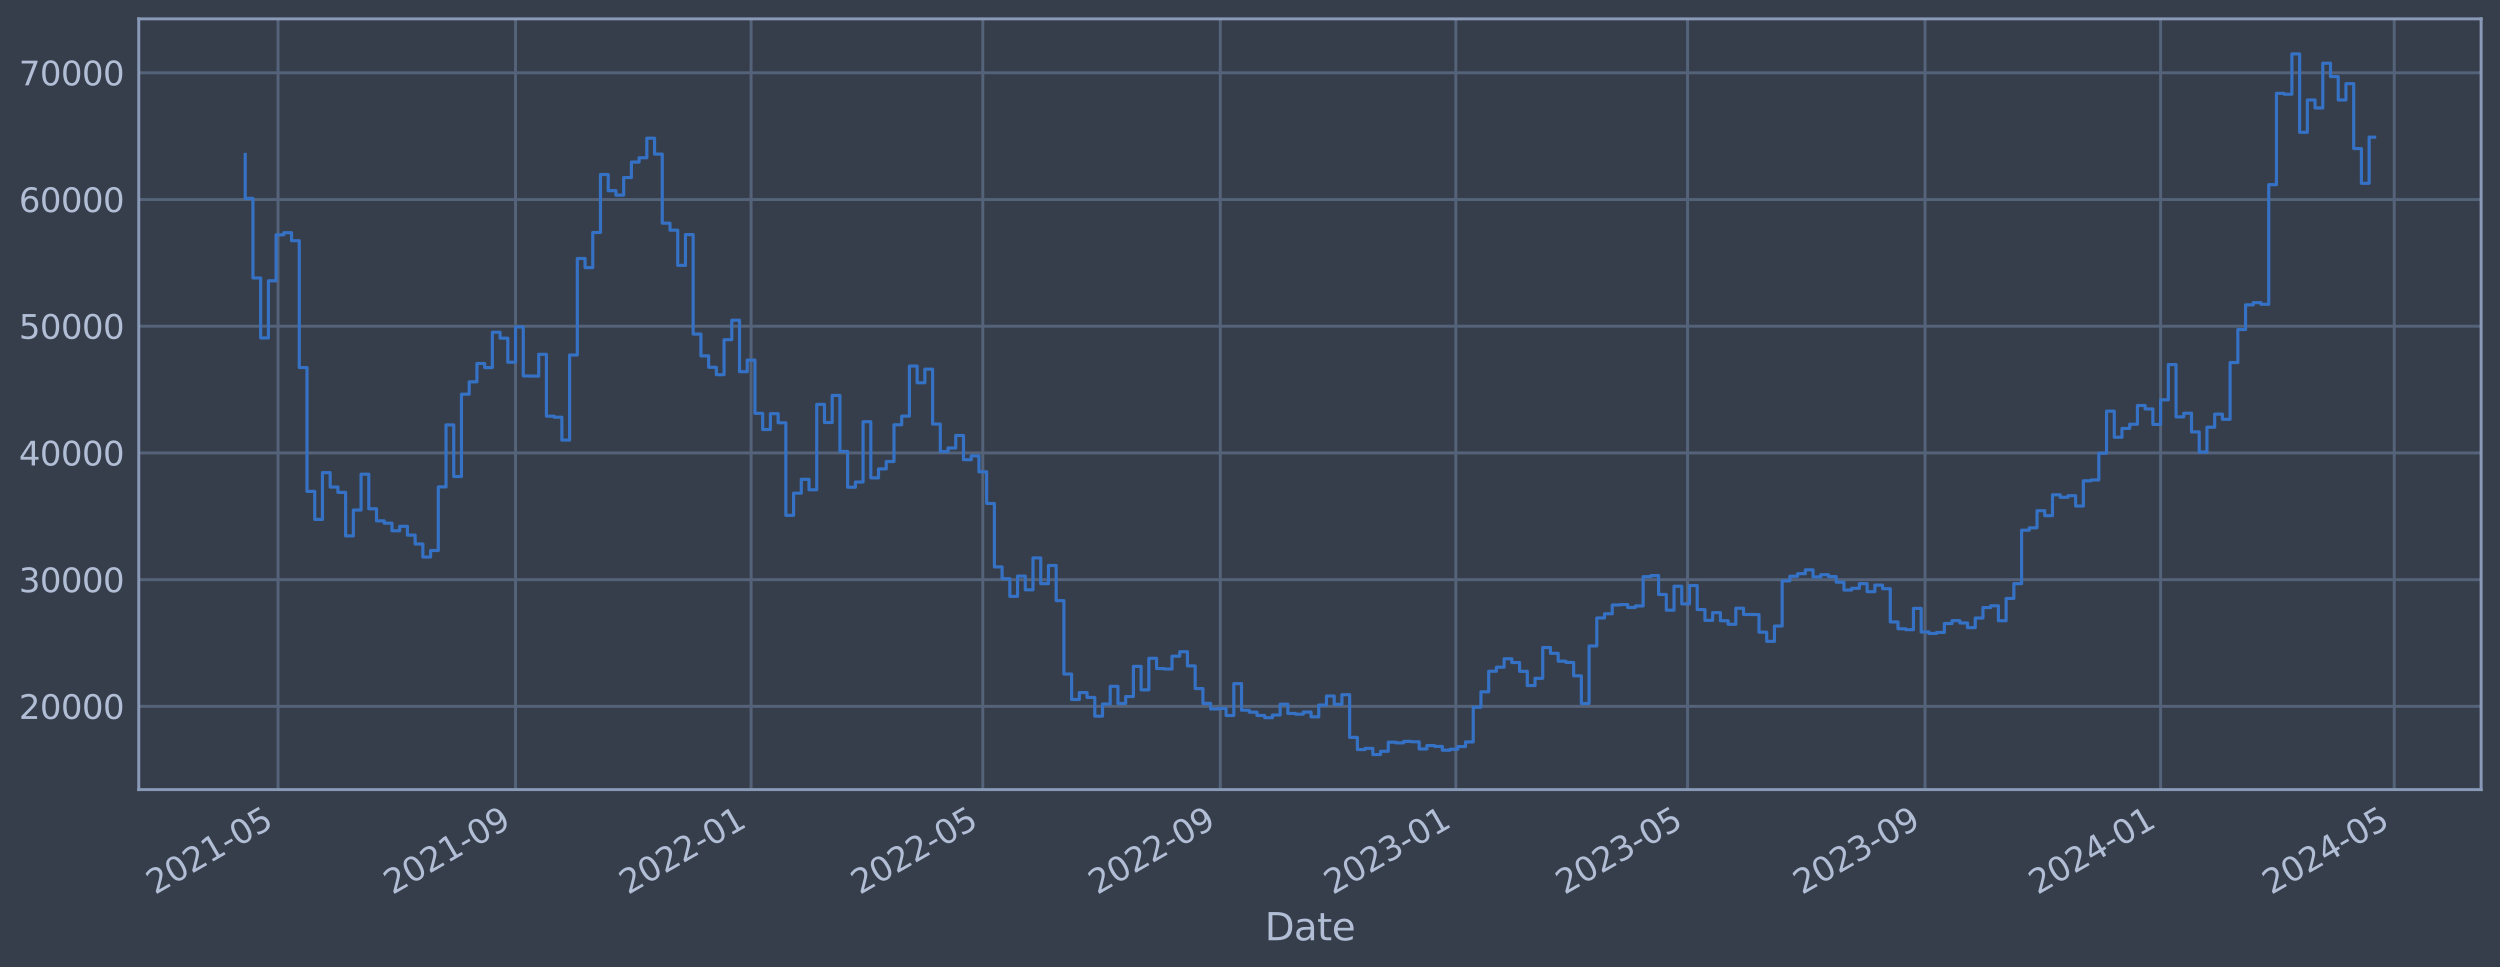 <?xml version="1.0" encoding="utf-8" standalone="no"?>
<!DOCTYPE svg PUBLIC "-//W3C//DTD SVG 1.1//EN"
  "http://www.w3.org/Graphics/SVG/1.1/DTD/svg11.dtd">
<svg xmlns:xlink="http://www.w3.org/1999/xlink" width="952.884pt" height="368.58pt" viewBox="0 0 952.884 368.58" xmlns="http://www.w3.org/2000/svg" version="1.1">
 <defs>
  <style type="text/css">*{stroke-linejoin: round; stroke-linecap: butt}</style>
 </defs>
 <g id="figure_1">
  <g id="patch_1">
   <path d="M 0 368.58 
L 952.884 368.58 
L 952.884 0 
L 0 0 
z
" style="fill: #373e4b"/>
  </g>
  <g id="axes_1">
   <g id="patch_2">
    <path d="M 52.884 300.96 
L 945.684 300.96 
L 945.684 7.2 
L 52.884 7.2 
z
" style="fill: #373e4b"/>
   </g>
   <g id="matplotlib.axis_1">
    <g id="xtick_1">
     <g id="line2d_1">
      <path d="M 105.977 300.96 
L 105.977 7.2 
" clip-path="url(#pe7cd37ffb6)" style="fill: none; stroke: #546379; stroke-width: 1.12; stroke-linecap: square"/>
     </g>
     <g id="line2d_2"/>
     <g id="text_1">
      <!-- 2021-05 -->
      <g style="fill: #b1bed6" transform="translate(59.073 341.175) rotate(-30) scale(0.126 -0.126)">
       <defs>
        <path id="DejaVuSans-32" d="M 1228 531 
L 3431 531 
L 3431 0 
L 469 0 
L 469 531 
Q 828 903 1448 1529 
Q 2069 2156 2228 2338 
Q 2531 2678 2651 2914 
Q 2772 3150 2772 3378 
Q 2772 3750 2511 3984 
Q 2250 4219 1831 4219 
Q 1534 4219 1204 4116 
Q 875 4013 500 3803 
L 500 4441 
Q 881 4594 1212 4672 
Q 1544 4750 1819 4750 
Q 2544 4750 2975 4387 
Q 3406 4025 3406 3419 
Q 3406 3131 3298 2873 
Q 3191 2616 2906 2266 
Q 2828 2175 2409 1742 
Q 1991 1309 1228 531 
z
" transform="scale(0.016)"/>
        <path id="DejaVuSans-30" d="M 2034 4250 
Q 1547 4250 1301 3770 
Q 1056 3291 1056 2328 
Q 1056 1369 1301 889 
Q 1547 409 2034 409 
Q 2525 409 2770 889 
Q 3016 1369 3016 2328 
Q 3016 3291 2770 3770 
Q 2525 4250 2034 4250 
z
M 2034 4750 
Q 2819 4750 3233 4129 
Q 3647 3509 3647 2328 
Q 3647 1150 3233 529 
Q 2819 -91 2034 -91 
Q 1250 -91 836 529 
Q 422 1150 422 2328 
Q 422 3509 836 4129 
Q 1250 4750 2034 4750 
z
" transform="scale(0.016)"/>
        <path id="DejaVuSans-31" d="M 794 531 
L 1825 531 
L 1825 4091 
L 703 3866 
L 703 4441 
L 1819 4666 
L 2450 4666 
L 2450 531 
L 3481 531 
L 3481 0 
L 794 0 
L 794 531 
z
" transform="scale(0.016)"/>
        <path id="DejaVuSans-2d" d="M 313 2009 
L 1997 2009 
L 1997 1497 
L 313 1497 
L 313 2009 
z
" transform="scale(0.016)"/>
        <path id="DejaVuSans-35" d="M 691 4666 
L 3169 4666 
L 3169 4134 
L 1269 4134 
L 1269 2991 
Q 1406 3038 1543 3061 
Q 1681 3084 1819 3084 
Q 2600 3084 3056 2656 
Q 3513 2228 3513 1497 
Q 3513 744 3044 326 
Q 2575 -91 1722 -91 
Q 1428 -91 1123 -41 
Q 819 9 494 109 
L 494 744 
Q 775 591 1075 516 
Q 1375 441 1709 441 
Q 2250 441 2565 725 
Q 2881 1009 2881 1497 
Q 2881 1984 2565 2268 
Q 2250 2553 1709 2553 
Q 1456 2553 1204 2497 
Q 953 2441 691 2322 
L 691 4666 
z
" transform="scale(0.016)"/>
       </defs>
       <use xlink:href="#DejaVuSans-32"/>
       <use xlink:href="#DejaVuSans-30" x="63.623"/>
       <use xlink:href="#DejaVuSans-32" x="127.246"/>
       <use xlink:href="#DejaVuSans-31" x="190.869"/>
       <use xlink:href="#DejaVuSans-2d" x="254.492"/>
       <use xlink:href="#DejaVuSans-30" x="290.576"/>
       <use xlink:href="#DejaVuSans-35" x="354.199"/>
      </g>
     </g>
    </g>
    <g id="xtick_2">
     <g id="line2d_3">
      <path d="M 196.497 300.96 
L 196.497 7.2 
" clip-path="url(#pe7cd37ffb6)" style="fill: none; stroke: #546379; stroke-width: 1.12; stroke-linecap: square"/>
     </g>
     <g id="line2d_4"/>
     <g id="text_2">
      <!-- 2021-09 -->
      <g style="fill: #b1bed6" transform="translate(149.594 341.175) rotate(-30) scale(0.126 -0.126)">
       <defs>
        <path id="DejaVuSans-39" d="M 703 97 
L 703 672 
Q 941 559 1184 500 
Q 1428 441 1663 441 
Q 2288 441 2617 861 
Q 2947 1281 2994 2138 
Q 2813 1869 2534 1725 
Q 2256 1581 1919 1581 
Q 1219 1581 811 2004 
Q 403 2428 403 3163 
Q 403 3881 828 4315 
Q 1253 4750 1959 4750 
Q 2769 4750 3195 4129 
Q 3622 3509 3622 2328 
Q 3622 1225 3098 567 
Q 2575 -91 1691 -91 
Q 1453 -91 1209 -44 
Q 966 3 703 97 
z
M 1959 2075 
Q 2384 2075 2632 2365 
Q 2881 2656 2881 3163 
Q 2881 3666 2632 3958 
Q 2384 4250 1959 4250 
Q 1534 4250 1286 3958 
Q 1038 3666 1038 3163 
Q 1038 2656 1286 2365 
Q 1534 2075 1959 2075 
z
" transform="scale(0.016)"/>
       </defs>
       <use xlink:href="#DejaVuSans-32"/>
       <use xlink:href="#DejaVuSans-30" x="63.623"/>
       <use xlink:href="#DejaVuSans-32" x="127.246"/>
       <use xlink:href="#DejaVuSans-31" x="190.869"/>
       <use xlink:href="#DejaVuSans-2d" x="254.492"/>
       <use xlink:href="#DejaVuSans-30" x="290.576"/>
       <use xlink:href="#DejaVuSans-39" x="354.199"/>
      </g>
     </g>
    </g>
    <g id="xtick_3">
     <g id="line2d_5">
      <path d="M 286.282 300.96 
L 286.282 7.2 
" clip-path="url(#pe7cd37ffb6)" style="fill: none; stroke: #546379; stroke-width: 1.12; stroke-linecap: square"/>
     </g>
     <g id="line2d_6"/>
     <g id="text_3">
      <!-- 2022-01 -->
      <g style="fill: #b1bed6" transform="translate(239.379 341.175) rotate(-30) scale(0.126 -0.126)">
       <use xlink:href="#DejaVuSans-32"/>
       <use xlink:href="#DejaVuSans-30" x="63.623"/>
       <use xlink:href="#DejaVuSans-32" x="127.246"/>
       <use xlink:href="#DejaVuSans-32" x="190.869"/>
       <use xlink:href="#DejaVuSans-2d" x="254.492"/>
       <use xlink:href="#DejaVuSans-30" x="290.576"/>
       <use xlink:href="#DejaVuSans-31" x="354.199"/>
      </g>
     </g>
    </g>
    <g id="xtick_4">
     <g id="line2d_7">
      <path d="M 374.595 300.96 
L 374.595 7.2 
" clip-path="url(#pe7cd37ffb6)" style="fill: none; stroke: #546379; stroke-width: 1.12; stroke-linecap: square"/>
     </g>
     <g id="line2d_8"/>
     <g id="text_4">
      <!-- 2022-05 -->
      <g style="fill: #b1bed6" transform="translate(327.692 341.175) rotate(-30) scale(0.126 -0.126)">
       <use xlink:href="#DejaVuSans-32"/>
       <use xlink:href="#DejaVuSans-30" x="63.623"/>
       <use xlink:href="#DejaVuSans-32" x="127.246"/>
       <use xlink:href="#DejaVuSans-32" x="190.869"/>
       <use xlink:href="#DejaVuSans-2d" x="254.492"/>
       <use xlink:href="#DejaVuSans-30" x="290.576"/>
       <use xlink:href="#DejaVuSans-35" x="354.199"/>
      </g>
     </g>
    </g>
    <g id="xtick_5">
     <g id="line2d_9">
      <path d="M 465.116 300.96 
L 465.116 7.2 
" clip-path="url(#pe7cd37ffb6)" style="fill: none; stroke: #546379; stroke-width: 1.12; stroke-linecap: square"/>
     </g>
     <g id="line2d_10"/>
     <g id="text_5">
      <!-- 2022-09 -->
      <g style="fill: #b1bed6" transform="translate(418.213 341.175) rotate(-30) scale(0.126 -0.126)">
       <use xlink:href="#DejaVuSans-32"/>
       <use xlink:href="#DejaVuSans-30" x="63.623"/>
       <use xlink:href="#DejaVuSans-32" x="127.246"/>
       <use xlink:href="#DejaVuSans-32" x="190.869"/>
       <use xlink:href="#DejaVuSans-2d" x="254.492"/>
       <use xlink:href="#DejaVuSans-30" x="290.576"/>
       <use xlink:href="#DejaVuSans-39" x="354.199"/>
      </g>
     </g>
    </g>
    <g id="xtick_6">
     <g id="line2d_11">
      <path d="M 554.901 300.96 
L 554.901 7.2 
" clip-path="url(#pe7cd37ffb6)" style="fill: none; stroke: #546379; stroke-width: 1.12; stroke-linecap: square"/>
     </g>
     <g id="line2d_12"/>
     <g id="text_6">
      <!-- 2023-01 -->
      <g style="fill: #b1bed6" transform="translate(507.998 341.175) rotate(-30) scale(0.126 -0.126)">
       <defs>
        <path id="DejaVuSans-33" d="M 2597 2516 
Q 3050 2419 3304 2112 
Q 3559 1806 3559 1356 
Q 3559 666 3084 287 
Q 2609 -91 1734 -91 
Q 1441 -91 1130 -33 
Q 819 25 488 141 
L 488 750 
Q 750 597 1062 519 
Q 1375 441 1716 441 
Q 2309 441 2620 675 
Q 2931 909 2931 1356 
Q 2931 1769 2642 2001 
Q 2353 2234 1838 2234 
L 1294 2234 
L 1294 2753 
L 1863 2753 
Q 2328 2753 2575 2939 
Q 2822 3125 2822 3475 
Q 2822 3834 2567 4026 
Q 2313 4219 1838 4219 
Q 1578 4219 1281 4162 
Q 984 4106 628 3988 
L 628 4550 
Q 988 4650 1302 4700 
Q 1616 4750 1894 4750 
Q 2613 4750 3031 4423 
Q 3450 4097 3450 3541 
Q 3450 3153 3228 2886 
Q 3006 2619 2597 2516 
z
" transform="scale(0.016)"/>
       </defs>
       <use xlink:href="#DejaVuSans-32"/>
       <use xlink:href="#DejaVuSans-30" x="63.623"/>
       <use xlink:href="#DejaVuSans-32" x="127.246"/>
       <use xlink:href="#DejaVuSans-33" x="190.869"/>
       <use xlink:href="#DejaVuSans-2d" x="254.492"/>
       <use xlink:href="#DejaVuSans-30" x="290.576"/>
       <use xlink:href="#DejaVuSans-31" x="354.199"/>
      </g>
     </g>
    </g>
    <g id="xtick_7">
     <g id="line2d_13">
      <path d="M 643.214 300.96 
L 643.214 7.2 
" clip-path="url(#pe7cd37ffb6)" style="fill: none; stroke: #546379; stroke-width: 1.12; stroke-linecap: square"/>
     </g>
     <g id="line2d_14"/>
     <g id="text_7">
      <!-- 2023-05 -->
      <g style="fill: #b1bed6" transform="translate(596.311 341.175) rotate(-30) scale(0.126 -0.126)">
       <use xlink:href="#DejaVuSans-32"/>
       <use xlink:href="#DejaVuSans-30" x="63.623"/>
       <use xlink:href="#DejaVuSans-32" x="127.246"/>
       <use xlink:href="#DejaVuSans-33" x="190.869"/>
       <use xlink:href="#DejaVuSans-2d" x="254.492"/>
       <use xlink:href="#DejaVuSans-30" x="290.576"/>
       <use xlink:href="#DejaVuSans-35" x="354.199"/>
      </g>
     </g>
    </g>
    <g id="xtick_8">
     <g id="line2d_15">
      <path d="M 733.735 300.96 
L 733.735 7.2 
" clip-path="url(#pe7cd37ffb6)" style="fill: none; stroke: #546379; stroke-width: 1.12; stroke-linecap: square"/>
     </g>
     <g id="line2d_16"/>
     <g id="text_8">
      <!-- 2023-09 -->
      <g style="fill: #b1bed6" transform="translate(686.831 341.175) rotate(-30) scale(0.126 -0.126)">
       <use xlink:href="#DejaVuSans-32"/>
       <use xlink:href="#DejaVuSans-30" x="63.623"/>
       <use xlink:href="#DejaVuSans-32" x="127.246"/>
       <use xlink:href="#DejaVuSans-33" x="190.869"/>
       <use xlink:href="#DejaVuSans-2d" x="254.492"/>
       <use xlink:href="#DejaVuSans-30" x="290.576"/>
       <use xlink:href="#DejaVuSans-39" x="354.199"/>
      </g>
     </g>
    </g>
    <g id="xtick_9">
     <g id="line2d_17">
      <path d="M 823.52 300.96 
L 823.52 7.2 
" clip-path="url(#pe7cd37ffb6)" style="fill: none; stroke: #546379; stroke-width: 1.12; stroke-linecap: square"/>
     </g>
     <g id="line2d_18"/>
     <g id="text_9">
      <!-- 2024-01 -->
      <g style="fill: #b1bed6" transform="translate(776.616 341.175) rotate(-30) scale(0.126 -0.126)">
       <defs>
        <path id="DejaVuSans-34" d="M 2419 4116 
L 825 1625 
L 2419 1625 
L 2419 4116 
z
M 2253 4666 
L 3047 4666 
L 3047 1625 
L 3713 1625 
L 3713 1100 
L 3047 1100 
L 3047 0 
L 2419 0 
L 2419 1100 
L 313 1100 
L 313 1709 
L 2253 4666 
z
" transform="scale(0.016)"/>
       </defs>
       <use xlink:href="#DejaVuSans-32"/>
       <use xlink:href="#DejaVuSans-30" x="63.623"/>
       <use xlink:href="#DejaVuSans-32" x="127.246"/>
       <use xlink:href="#DejaVuSans-34" x="190.869"/>
       <use xlink:href="#DejaVuSans-2d" x="254.492"/>
       <use xlink:href="#DejaVuSans-30" x="290.576"/>
       <use xlink:href="#DejaVuSans-31" x="354.199"/>
      </g>
     </g>
    </g>
    <g id="xtick_10">
     <g id="line2d_19">
      <path d="M 912.568 300.96 
L 912.568 7.2 
" clip-path="url(#pe7cd37ffb6)" style="fill: none; stroke: #546379; stroke-width: 1.12; stroke-linecap: square"/>
     </g>
     <g id="line2d_20"/>
     <g id="text_10">
      <!-- 2024-05 -->
      <g style="fill: #b1bed6" transform="translate(865.665 341.175) rotate(-30) scale(0.126 -0.126)">
       <use xlink:href="#DejaVuSans-32"/>
       <use xlink:href="#DejaVuSans-30" x="63.623"/>
       <use xlink:href="#DejaVuSans-32" x="127.246"/>
       <use xlink:href="#DejaVuSans-34" x="190.869"/>
       <use xlink:href="#DejaVuSans-2d" x="254.492"/>
       <use xlink:href="#DejaVuSans-30" x="290.576"/>
       <use xlink:href="#DejaVuSans-35" x="354.199"/>
      </g>
     </g>
    </g>
    <g id="text_11">
     <!-- Date -->
     <g style="fill: #b1bed6" transform="translate(482.075 358.386) scale(0.144 -0.144)">
      <defs>
       <path id="DejaVuSans-44" d="M 1259 4147 
L 1259 519 
L 2022 519 
Q 2988 519 3436 956 
Q 3884 1394 3884 2338 
Q 3884 3275 3436 3711 
Q 2988 4147 2022 4147 
L 1259 4147 
z
M 628 4666 
L 1925 4666 
Q 3281 4666 3915 4102 
Q 4550 3538 4550 2338 
Q 4550 1131 3912 565 
Q 3275 0 1925 0 
L 628 0 
L 628 4666 
z
" transform="scale(0.016)"/>
       <path id="DejaVuSans-61" d="M 2194 1759 
Q 1497 1759 1228 1600 
Q 959 1441 959 1056 
Q 959 750 1161 570 
Q 1363 391 1709 391 
Q 2188 391 2477 730 
Q 2766 1069 2766 1631 
L 2766 1759 
L 2194 1759 
z
M 3341 1997 
L 3341 0 
L 2766 0 
L 2766 531 
Q 2569 213 2275 61 
Q 1981 -91 1556 -91 
Q 1019 -91 701 211 
Q 384 513 384 1019 
Q 384 1609 779 1909 
Q 1175 2209 1959 2209 
L 2766 2209 
L 2766 2266 
Q 2766 2663 2505 2880 
Q 2244 3097 1772 3097 
Q 1472 3097 1187 3025 
Q 903 2953 641 2809 
L 641 3341 
Q 956 3463 1253 3523 
Q 1550 3584 1831 3584 
Q 2591 3584 2966 3190 
Q 3341 2797 3341 1997 
z
" transform="scale(0.016)"/>
       <path id="DejaVuSans-74" d="M 1172 4494 
L 1172 3500 
L 2356 3500 
L 2356 3053 
L 1172 3053 
L 1172 1153 
Q 1172 725 1289 603 
Q 1406 481 1766 481 
L 2356 481 
L 2356 0 
L 1766 0 
Q 1100 0 847 248 
Q 594 497 594 1153 
L 594 3053 
L 172 3053 
L 172 3500 
L 594 3500 
L 594 4494 
L 1172 4494 
z
" transform="scale(0.016)"/>
       <path id="DejaVuSans-65" d="M 3597 1894 
L 3597 1613 
L 953 1613 
Q 991 1019 1311 708 
Q 1631 397 2203 397 
Q 2534 397 2845 478 
Q 3156 559 3463 722 
L 3463 178 
Q 3153 47 2828 -22 
Q 2503 -91 2169 -91 
Q 1331 -91 842 396 
Q 353 884 353 1716 
Q 353 2575 817 3079 
Q 1281 3584 2069 3584 
Q 2775 3584 3186 3129 
Q 3597 2675 3597 1894 
z
M 3022 2063 
Q 3016 2534 2758 2815 
Q 2500 3097 2075 3097 
Q 1594 3097 1305 2825 
Q 1016 2553 972 2059 
L 3022 2063 
z
" transform="scale(0.016)"/>
      </defs>
      <use xlink:href="#DejaVuSans-44"/>
      <use xlink:href="#DejaVuSans-61" x="77.002"/>
      <use xlink:href="#DejaVuSans-74" x="138.281"/>
      <use xlink:href="#DejaVuSans-65" x="177.49"/>
     </g>
    </g>
   </g>
   <g id="matplotlib.axis_2">
    <g id="ytick_1">
     <g id="line2d_21">
      <path d="M 52.884 269.229 
L 945.684 269.229 
" clip-path="url(#pe7cd37ffb6)" style="fill: none; stroke: #546379; stroke-width: 1.12; stroke-linecap: square"/>
     </g>
     <g id="line2d_22"/>
     <g id="text_12">
      <!-- 20000 -->
      <g style="fill: #b1bed6" transform="translate(7.2 274.016) scale(0.126 -0.126)">
       <use xlink:href="#DejaVuSans-32"/>
       <use xlink:href="#DejaVuSans-30" x="63.623"/>
       <use xlink:href="#DejaVuSans-30" x="127.246"/>
       <use xlink:href="#DejaVuSans-30" x="190.869"/>
       <use xlink:href="#DejaVuSans-30" x="254.492"/>
      </g>
     </g>
    </g>
    <g id="ytick_2">
     <g id="line2d_23">
      <path d="M 52.884 220.932 
L 945.684 220.932 
" clip-path="url(#pe7cd37ffb6)" style="fill: none; stroke: #546379; stroke-width: 1.12; stroke-linecap: square"/>
     </g>
     <g id="line2d_24"/>
     <g id="text_13">
      <!-- 30000 -->
      <g style="fill: #b1bed6" transform="translate(7.2 225.719) scale(0.126 -0.126)">
       <use xlink:href="#DejaVuSans-33"/>
       <use xlink:href="#DejaVuSans-30" x="63.623"/>
       <use xlink:href="#DejaVuSans-30" x="127.246"/>
       <use xlink:href="#DejaVuSans-30" x="190.869"/>
       <use xlink:href="#DejaVuSans-30" x="254.492"/>
      </g>
     </g>
    </g>
    <g id="ytick_3">
     <g id="line2d_25">
      <path d="M 52.884 172.636 
L 945.684 172.636 
" clip-path="url(#pe7cd37ffb6)" style="fill: none; stroke: #546379; stroke-width: 1.12; stroke-linecap: square"/>
     </g>
     <g id="line2d_26"/>
     <g id="text_14">
      <!-- 40000 -->
      <g style="fill: #b1bed6" transform="translate(7.2 177.423) scale(0.126 -0.126)">
       <use xlink:href="#DejaVuSans-34"/>
       <use xlink:href="#DejaVuSans-30" x="63.623"/>
       <use xlink:href="#DejaVuSans-30" x="127.246"/>
       <use xlink:href="#DejaVuSans-30" x="190.869"/>
       <use xlink:href="#DejaVuSans-30" x="254.492"/>
      </g>
     </g>
    </g>
    <g id="ytick_4">
     <g id="line2d_27">
      <path d="M 52.884 124.339 
L 945.684 124.339 
" clip-path="url(#pe7cd37ffb6)" style="fill: none; stroke: #546379; stroke-width: 1.12; stroke-linecap: square"/>
     </g>
     <g id="line2d_28"/>
     <g id="text_15">
      <!-- 50000 -->
      <g style="fill: #b1bed6" transform="translate(7.2 129.126) scale(0.126 -0.126)">
       <use xlink:href="#DejaVuSans-35"/>
       <use xlink:href="#DejaVuSans-30" x="63.623"/>
       <use xlink:href="#DejaVuSans-30" x="127.246"/>
       <use xlink:href="#DejaVuSans-30" x="190.869"/>
       <use xlink:href="#DejaVuSans-30" x="254.492"/>
      </g>
     </g>
    </g>
    <g id="ytick_5">
     <g id="line2d_29">
      <path d="M 52.884 76.042 
L 945.684 76.042 
" clip-path="url(#pe7cd37ffb6)" style="fill: none; stroke: #546379; stroke-width: 1.12; stroke-linecap: square"/>
     </g>
     <g id="line2d_30"/>
     <g id="text_16">
      <!-- 60000 -->
      <g style="fill: #b1bed6" transform="translate(7.2 80.829) scale(0.126 -0.126)">
       <defs>
        <path id="DejaVuSans-36" d="M 2113 2584 
Q 1688 2584 1439 2293 
Q 1191 2003 1191 1497 
Q 1191 994 1439 701 
Q 1688 409 2113 409 
Q 2538 409 2786 701 
Q 3034 994 3034 1497 
Q 3034 2003 2786 2293 
Q 2538 2584 2113 2584 
z
M 3366 4563 
L 3366 3988 
Q 3128 4100 2886 4159 
Q 2644 4219 2406 4219 
Q 1781 4219 1451 3797 
Q 1122 3375 1075 2522 
Q 1259 2794 1537 2939 
Q 1816 3084 2150 3084 
Q 2853 3084 3261 2657 
Q 3669 2231 3669 1497 
Q 3669 778 3244 343 
Q 2819 -91 2113 -91 
Q 1303 -91 875 529 
Q 447 1150 447 2328 
Q 447 3434 972 4092 
Q 1497 4750 2381 4750 
Q 2619 4750 2861 4703 
Q 3103 4656 3366 4563 
z
" transform="scale(0.016)"/>
       </defs>
       <use xlink:href="#DejaVuSans-36"/>
       <use xlink:href="#DejaVuSans-30" x="63.623"/>
       <use xlink:href="#DejaVuSans-30" x="127.246"/>
       <use xlink:href="#DejaVuSans-30" x="190.869"/>
       <use xlink:href="#DejaVuSans-30" x="254.492"/>
      </g>
     </g>
    </g>
    <g id="ytick_6">
     <g id="line2d_31">
      <path d="M 52.884 27.745 
L 945.684 27.745 
" clip-path="url(#pe7cd37ffb6)" style="fill: none; stroke: #546379; stroke-width: 1.12; stroke-linecap: square"/>
     </g>
     <g id="line2d_32"/>
     <g id="text_17">
      <!-- 70000 -->
      <g style="fill: #b1bed6" transform="translate(7.2 32.532) scale(0.126 -0.126)">
       <defs>
        <path id="DejaVuSans-37" d="M 525 4666 
L 3525 4666 
L 3525 4397 
L 1831 0 
L 1172 0 
L 2766 4134 
L 525 4134 
L 525 4666 
z
" transform="scale(0.016)"/>
       </defs>
       <use xlink:href="#DejaVuSans-37"/>
       <use xlink:href="#DejaVuSans-30" x="63.623"/>
       <use xlink:href="#DejaVuSans-30" x="127.246"/>
       <use xlink:href="#DejaVuSans-30" x="190.869"/>
       <use xlink:href="#DejaVuSans-30" x="254.492"/>
      </g>
     </g>
    </g>
   </g>
   <g id="line2d_33">
    <path d="M 93.466 58.875 
L 93.466 75.621 
L 96.409 75.621 
L 96.409 105.943 
L 99.353 105.943 
L 99.353 128.803 
L 102.297 128.803 
L 102.297 107.028 
L 105.241 107.028 
L 105.241 89.501 
L 108.184 89.501 
L 108.184 88.694 
L 111.128 88.694 
L 111.128 91.738 
L 114.072 91.738 
L 114.072 140.1 
L 117.016 140.1 
L 117.016 187.297 
L 119.959 187.297 
L 119.959 197.969 
L 122.903 197.969 
L 122.903 180.144 
L 125.847 180.144 
L 125.847 185.625 
L 128.791 185.625 
L 128.791 187.678 
L 131.735 187.678 
L 131.735 204.269 
L 134.678 204.269 
L 134.678 194.394 
L 137.622 194.394 
L 137.622 180.726 
L 140.566 180.726 
L 140.566 193.923 
L 143.51 193.923 
L 143.51 198.526 
L 146.453 198.526 
L 146.453 199.408 
L 149.397 199.408 
L 149.397 202.305 
L 152.341 202.305 
L 152.341 200.595 
L 155.285 200.595 
L 155.285 203.953 
L 158.228 203.953 
L 158.228 207.339 
L 161.172 207.339 
L 161.172 212.319 
L 164.116 212.319 
L 164.116 209.834 
L 167.06 209.834 
L 167.06 185.588 
L 170.003 185.588 
L 170.003 161.942 
L 172.947 161.942 
L 172.947 181.628 
L 175.891 181.628 
L 175.891 150.254 
L 178.835 150.254 
L 178.835 145.534 
L 181.779 145.534 
L 181.779 138.555 
L 184.722 138.555 
L 184.722 140.109 
L 187.666 140.109 
L 187.666 126.64 
L 190.61 126.64 
L 190.61 128.894 
L 193.554 128.894 
L 193.554 138.075 
L 196.497 138.075 
L 196.497 124.593 
L 199.441 124.593 
L 199.441 143.279 
L 205.329 143.372 
L 205.329 135.035 
L 208.272 135.035 
L 208.272 158.622 
L 211.216 158.622 
L 211.216 159.037 
L 214.16 159.037 
L 214.16 167.752 
L 217.104 167.752 
L 217.104 135.316 
L 220.048 135.316 
L 220.048 98.53 
L 222.991 98.53 
L 222.991 101.998 
L 225.935 101.998 
L 225.935 88.61 
L 228.879 88.61 
L 228.879 66.52 
L 231.823 66.52 
L 231.823 72.675 
L 234.766 72.675 
L 234.766 74.375 
L 237.71 74.375 
L 237.71 67.68 
L 240.654 67.68 
L 240.654 61.771 
L 243.598 61.771 
L 243.598 60.137 
L 246.541 60.137 
L 246.541 52.672 
L 249.485 52.672 
L 249.485 58.731 
L 252.429 58.731 
L 252.429 85.059 
L 255.373 85.059 
L 255.373 87.738 
L 258.316 87.738 
L 258.316 101.151 
L 261.26 101.151 
L 261.26 89.421 
L 264.204 89.421 
L 264.204 127.331 
L 267.148 127.331 
L 267.148 135.642 
L 270.092 135.642 
L 270.092 140.001 
L 273.035 140.001 
L 273.035 142.819 
L 275.979 142.819 
L 275.979 129.484 
L 278.923 129.484 
L 278.923 122.065 
L 281.867 122.065 
L 281.867 141.683 
L 284.81 141.683 
L 284.81 137.244 
L 287.754 137.244 
L 287.754 157.564 
L 290.698 157.564 
L 290.698 163.705 
L 293.642 163.705 
L 293.642 157.667 
L 296.585 157.667 
L 296.585 161.134 
L 299.529 161.134 
L 299.529 196.439 
L 302.473 196.439 
L 302.473 187.977 
L 305.417 187.977 
L 305.417 182.688 
L 308.36 182.688 
L 308.36 186.678 
L 311.304 186.678 
L 311.304 154.118 
L 314.248 154.118 
L 314.248 161.038 
L 317.192 161.038 
L 317.192 150.727 
L 320.136 150.727 
L 320.136 172.08 
L 323.079 172.08 
L 323.079 185.717 
L 326.023 185.717 
L 326.023 183.722 
L 328.967 183.722 
L 328.967 160.733 
L 331.911 160.733 
L 331.911 182.138 
L 334.854 182.138 
L 334.854 178.716 
L 337.798 178.716 
L 337.798 175.916 
L 340.742 175.916 
L 340.742 161.902 
L 343.686 161.902 
L 343.686 158.605 
L 346.629 158.605 
L 346.629 139.511 
L 349.573 139.511 
L 349.573 145.883 
L 352.517 145.883 
L 352.517 140.705 
L 355.461 140.705 
L 355.461 161.629 
L 358.405 161.629 
L 358.405 172.142 
L 361.348 172.142 
L 361.348 170.758 
L 364.292 170.758 
L 364.292 165.991 
L 367.236 165.991 
L 367.236 175.217 
L 370.18 175.217 
L 370.18 173.746 
L 373.123 173.746 
L 373.123 179.829 
L 376.067 179.829 
L 376.067 191.891 
L 379.011 191.891 
L 379.011 216.084 
L 381.955 216.084 
L 381.955 220.572 
L 384.898 220.572 
L 384.898 227.303 
L 387.842 227.303 
L 387.842 219.585 
L 390.786 219.585 
L 390.786 224.825 
L 393.73 224.825 
L 393.73 212.647 
L 396.673 212.647 
L 396.673 222.469 
L 399.617 222.469 
L 399.617 215.534 
L 402.561 215.534 
L 402.561 228.928 
L 405.505 228.928 
L 405.505 256.91 
L 408.449 256.91 
L 408.449 266.619 
L 411.392 266.619 
L 411.392 263.973 
L 414.336 263.973 
L 414.336 265.838 
L 417.28 265.838 
L 417.28 272.964 
L 420.224 272.964 
L 420.224 268.351 
L 423.167 268.351 
L 423.167 261.586 
L 426.111 261.586 
L 426.111 268.149 
L 429.055 268.149 
L 429.055 265.49 
L 431.999 265.49 
L 431.999 253.996 
L 434.942 253.996 
L 434.942 262.947 
L 437.886 262.947 
L 437.886 250.915 
L 440.83 250.915 
L 440.83 254.828 
L 443.774 254.828 
L 443.774 254.995 
L 446.717 254.995 
L 446.717 250.104 
L 449.661 250.104 
L 449.661 248.39 
L 452.605 248.39 
L 452.605 253.803 
L 455.549 253.803 
L 455.549 262.453 
L 458.493 262.453 
L 458.493 268.102 
L 461.436 268.102 
L 461.436 270.229 
L 464.38 270.229 
L 464.38 270.026 
L 467.324 270.026 
L 467.324 272.706 
L 470.268 272.706 
L 470.268 260.562 
L 473.211 260.562 
L 473.211 270.704 
L 476.155 270.704 
L 476.155 271.44 
L 479.099 271.44 
L 479.099 272.704 
L 482.043 272.704 
L 482.043 273.552 
L 484.986 273.552 
L 484.986 272.539 
L 487.93 272.539 
L 487.93 268.419 
L 490.874 268.419 
L 490.874 271.925 
L 493.818 271.925 
L 493.818 272.207 
L 496.762 272.207 
L 496.762 271.407 
L 499.705 271.407 
L 499.705 273.231 
L 502.649 273.231 
L 502.649 268.74 
L 505.593 268.74 
L 505.593 265.287 
L 508.537 265.287 
L 508.537 268.485 
L 511.48 268.485 
L 511.48 264.784 
L 514.424 264.784 
L 514.424 281.061 
L 517.368 281.061 
L 517.368 285.708 
L 520.312 285.708 
L 520.312 285.248 
L 523.255 285.248 
L 523.255 287.607 
L 526.199 287.607 
L 526.199 286.358 
L 529.143 286.358 
L 529.143 282.894 
L 532.087 282.894 
L 532.087 283.15 
L 535.03 283.15 
L 535.03 282.585 
L 537.974 282.585 
L 537.974 282.719 
L 540.918 282.719 
L 540.918 285.468 
L 543.862 285.468 
L 543.862 284.179 
L 546.806 284.179 
L 546.806 284.5 
L 549.749 284.5 
L 549.749 285.943 
L 552.693 285.943 
L 552.693 285.584 
L 555.637 285.584 
L 555.637 284.557 
L 558.581 284.557 
L 558.581 282.791 
L 561.524 282.791 
L 561.524 269.551 
L 564.468 269.551 
L 564.468 263.698 
L 567.412 263.698 
L 567.412 255.839 
L 570.356 255.839 
L 570.356 254.307 
L 573.299 254.307 
L 573.299 251.09 
L 576.243 251.09 
L 576.243 252.545 
L 579.187 252.545 
L 579.187 255.881 
L 582.131 255.881 
L 582.131 261.315 
L 585.074 261.315 
L 585.074 258.547 
L 588.018 258.547 
L 588.018 246.81 
L 590.962 246.81 
L 590.962 249.014 
L 593.906 249.014 
L 593.906 252.02 
L 596.85 252.02 
L 596.85 252.483 
L 599.793 252.483 
L 599.793 257.587 
L 602.737 257.587 
L 602.737 268.143 
L 605.681 268.143 
L 605.681 246.204 
L 608.625 246.204 
L 608.625 235.54 
L 611.568 235.54 
L 611.568 233.942 
L 614.512 233.942 
L 614.512 230.592 
L 617.456 230.592 
L 617.456 230.432 
L 620.4 230.432 
L 620.4 231.547 
L 623.343 231.547 
L 623.343 230.951 
L 626.287 230.951 
L 626.287 219.797 
L 629.231 219.797 
L 629.231 219.39 
L 632.175 219.39 
L 632.175 226.585 
L 635.119 226.585 
L 635.119 232.569 
L 638.062 232.569 
L 638.062 223.442 
L 641.006 223.442 
L 641.006 230.173 
L 643.95 230.173 
L 643.95 223.176 
L 646.894 223.176 
L 646.894 232.33 
L 649.837 232.33 
L 649.837 236.455 
L 652.781 236.455 
L 652.781 233.498 
L 655.725 233.498 
L 655.725 236.597 
L 658.669 236.597 
L 658.669 237.946 
L 661.612 237.946 
L 661.612 231.825 
L 664.556 231.825 
L 664.556 234.205 
L 670.444 234.245 
L 670.444 240.962 
L 673.387 240.962 
L 673.387 244.467 
L 676.331 244.467 
L 676.331 238.623 
L 679.275 238.623 
L 679.275 221.397 
L 682.219 221.397 
L 682.219 219.644 
L 685.163 219.644 
L 685.163 218.655 
L 688.106 218.655 
L 688.106 217.19 
L 691.05 217.19 
L 691.05 219.896 
L 693.994 219.896 
L 693.994 219.041 
L 696.938 219.041 
L 696.938 219.772 
L 699.881 219.772 
L 699.881 221.887 
L 702.825 221.887 
L 702.825 224.9 
L 705.769 224.9 
L 705.769 224.235 
L 708.713 224.235 
L 708.713 222.46 
L 711.656 222.46 
L 711.656 225.53 
L 714.6 225.53 
L 714.6 223.029 
L 717.544 223.029 
L 717.544 224.391 
L 720.488 224.391 
L 720.488 237.054 
L 723.431 237.054 
L 723.431 239.655 
L 726.375 239.655 
L 726.375 240.012 
L 729.319 240.012 
L 729.319 231.89 
L 732.263 231.89 
L 732.263 240.883 
L 735.207 240.883 
L 735.207 241.442 
L 738.15 241.442 
L 738.15 241.058 
L 741.094 241.058 
L 741.094 237.662 
L 744.038 237.662 
L 744.038 236.562 
L 746.982 236.562 
L 746.982 237.441 
L 749.925 237.441 
L 749.925 239.223 
L 752.869 239.223 
L 752.869 235.564 
L 755.813 235.564 
L 755.813 231.569 
L 758.757 231.569 
L 758.757 230.895 
L 761.7 230.895 
L 761.7 236.587 
L 764.644 236.587 
L 764.644 228.093 
L 767.588 228.093 
L 767.588 222.465 
L 770.532 222.465 
L 770.532 202.084 
L 773.476 202.084 
L 773.476 201.176 
L 776.419 201.176 
L 776.419 194.656 
L 779.363 194.656 
L 779.363 196.55 
L 782.307 196.55 
L 782.307 188.592 
L 785.251 188.592 
L 785.251 189.552 
L 788.194 189.552 
L 788.194 188.939 
L 791.138 188.939 
L 791.138 192.877 
L 794.082 192.877 
L 794.082 183.256 
L 797.026 183.256 
L 797.026 182.935 
L 799.969 182.935 
L 799.969 172.751 
L 802.913 172.751 
L 802.913 156.704 
L 805.857 156.704 
L 805.857 166.655 
L 808.801 166.655 
L 808.801 163.292 
L 811.744 163.292 
L 811.744 161.708 
L 814.688 161.708 
L 814.688 154.561 
L 817.632 154.561 
L 817.632 155.873 
L 820.576 155.873 
L 820.576 161.77 
L 823.52 161.77 
L 823.52 152.399 
L 826.463 152.399 
L 826.463 138.961 
L 829.407 138.961 
L 829.407 158.9 
L 832.351 158.9 
L 832.351 157.507 
L 835.295 157.507 
L 835.295 164.621 
L 838.238 164.621 
L 838.238 172.305 
L 841.182 172.305 
L 841.182 162.827 
L 844.126 162.827 
L 844.126 157.851 
L 847.07 157.851 
L 847.07 159.821 
L 850.013 159.821 
L 850.013 138.178 
L 852.957 138.178 
L 852.957 125.598 
L 855.901 125.598 
L 855.901 116.199 
L 858.845 116.199 
L 858.845 115.342 
L 861.788 115.342 
L 861.788 115.994 
L 864.732 115.994 
L 864.732 70.379 
L 867.676 70.379 
L 867.676 35.581 
L 870.62 35.581 
L 870.62 35.922 
L 873.564 35.922 
L 873.564 20.553 
L 876.507 20.553 
L 876.507 50.427 
L 879.451 50.427 
L 879.451 38.094 
L 882.395 38.094 
L 882.395 41.141 
L 885.339 41.141 
L 885.339 24.1 
L 888.282 24.1 
L 888.282 29.188 
L 891.226 29.188 
L 891.226 38.093 
L 894.17 38.093 
L 894.17 31.89 
L 897.114 31.89 
L 897.114 56.628 
L 900.057 56.628 
L 900.057 69.858 
L 903.001 69.858 
L 903.001 52.281 
L 905.102 52.281 
L 905.102 52.281 
" clip-path="url(#pe7cd37ffb6)" style="fill: none; stroke: #3572c6; stroke-width: 1.2; stroke-linecap: square"/>
   </g>
   <g id="patch_3">
    <path d="M 52.884 300.96 
L 52.884 7.2 
" style="fill: none; stroke: #899ab8; stroke-width: 1.12; stroke-linejoin: miter; stroke-linecap: square"/>
   </g>
   <g id="patch_4">
    <path d="M 945.684 300.96 
L 945.684 7.2 
" style="fill: none; stroke: #899ab8; stroke-width: 1.12; stroke-linejoin: miter; stroke-linecap: square"/>
   </g>
   <g id="patch_5">
    <path d="M 52.884 300.96 
L 945.684 300.96 
" style="fill: none; stroke: #899ab8; stroke-width: 1.12; stroke-linejoin: miter; stroke-linecap: square"/>
   </g>
   <g id="patch_6">
    <path d="M 52.884 7.2 
L 945.684 7.2 
" style="fill: none; stroke: #899ab8; stroke-width: 1.12; stroke-linejoin: miter; stroke-linecap: square"/>
   </g>
  </g>
 </g>
 <defs>
  <clipPath id="pe7cd37ffb6">
   <rect x="52.884" y="7.2" width="892.8" height="293.76"/>
  </clipPath>
 </defs>
</svg>
